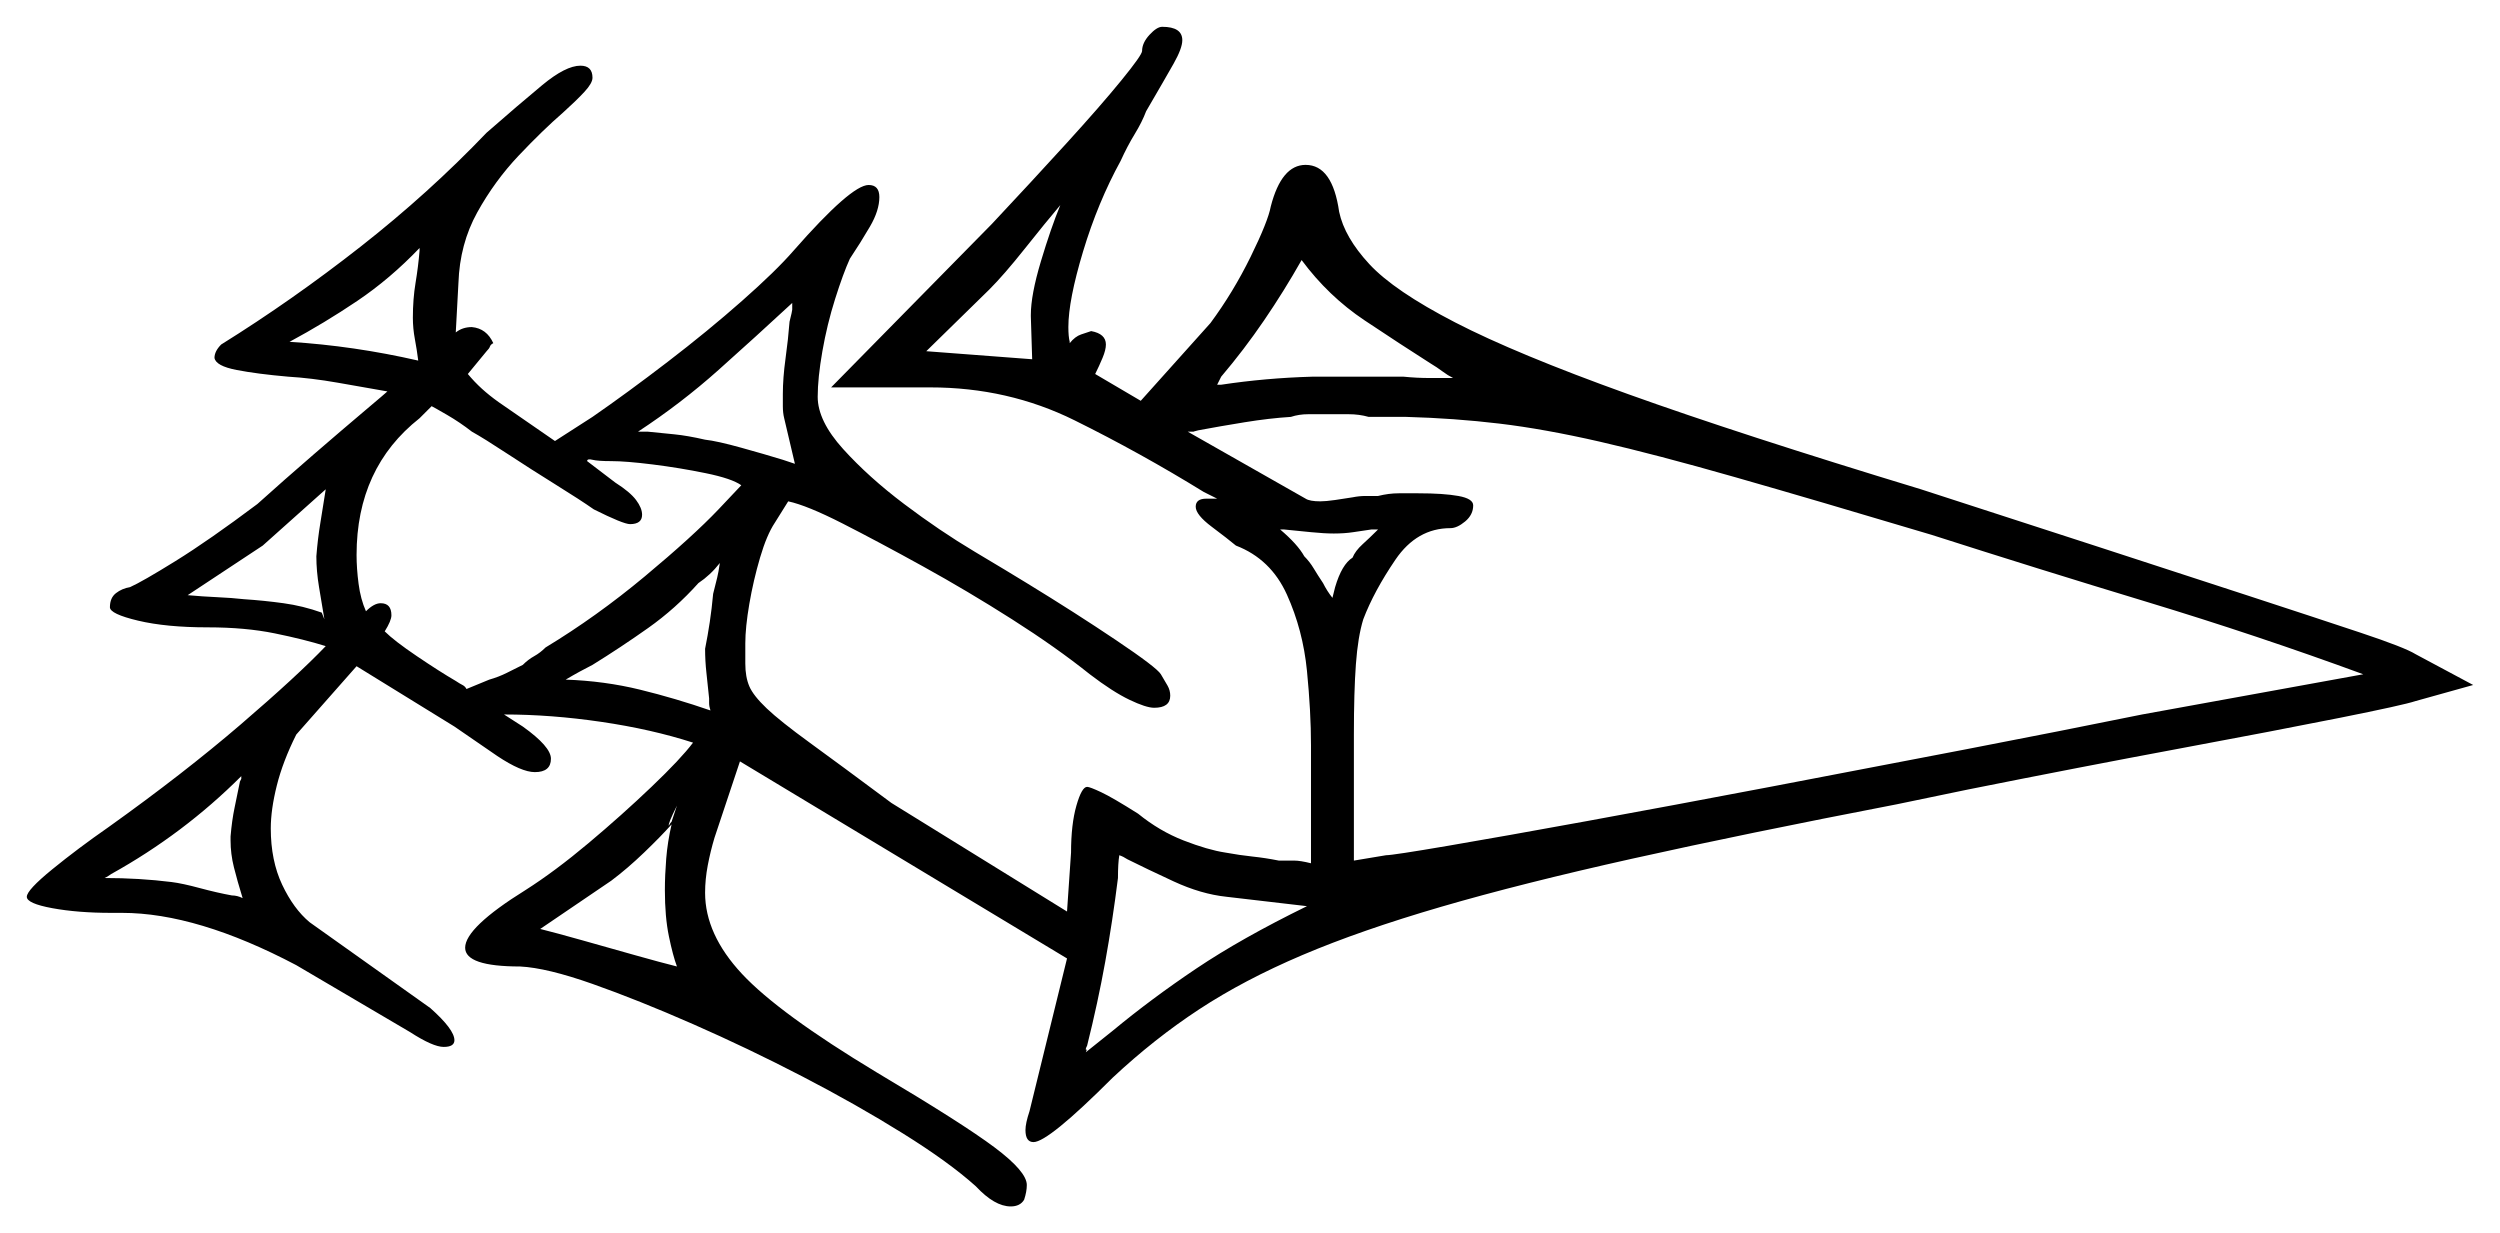 <svg xmlns="http://www.w3.org/2000/svg" width="932.5" height="460.0" viewBox="0 0 932.5 460.0"><path d="M90.5 335.0Q88.5 328.5 87.25 323.5Q86.0 318.5 86.0 313.5V312.0Q86.5 306.0 87.5 301.25Q88.5 296.5 89.5 291.5Q90.0 290.5 90.0 290.5Q90.0 290.5 90.0 290.25Q90.0 290.0 90.0 289.5Q68.5 311.0 41.5 326.0Q40.0 327.0 40.0 327.0Q40.0 327.0 40.0 327.0Q40.0 327.0 39.0 327.5Q52.0 327.5 64.0 329.0Q68.0 329.5 74.5 331.25Q81.0 333.0 86.5 334.0Q87.5 334.0 88.5 334.25Q89.5 334.5 90.5 335.0ZM252.5 360.5Q251.0 356.5 249.5 349.25Q248.0 342.0 248.0 332.0Q248.0 326.5 248.5 320.25Q249.0 314.0 250.5 307.5Q246.5 312.0 240.25 318.0Q234.0 324.0 228.0 328.5L201.5 346.5Q207.5 348.0 217.25 350.75Q227.0 353.5 236.75 356.25Q246.5 359.0 252.5 360.5ZM120.0 228.5 121.0 231.0Q120.0 225.0 119.0 219.0Q118.0 213.0 118.0 207.5Q118.5 201.0 119.5 195.0Q120.5 189.0 121.5 182.5L98.0 203.5L70.0 222.0Q75.5 222.5 81.0 222.75Q86.5 223.0 91.0 223.5Q98.5 224.0 105.75 225.0Q113.0 226.0 120.0 228.5ZM265.0 265.0Q264.5 263.5 264.5 262.25Q264.5 261.0 264.5 260.5Q264.0 255.5 263.5 251.0Q263.0 246.5 263.0 242.0Q264.0 237.0 264.75 232.0Q265.5 227.0 266.0 221.5Q267.0 217.5 267.5 215.5Q268.0 213.5 268.5 210.0Q265.0 214.5 260.5 217.5Q252.0 227.0 241.75 234.25Q231.5 241.5 221.0 248.0Q219.0 249.0 216.25 250.5Q213.5 252.0 211.0 253.5Q225.5 254.0 238.75 257.25Q252.0 260.5 265.0 265.0ZM250.5 306.5Q251.0 305.0 251.5 303.5Q252.0 302.0 252.5 300.5Q249.0 307.5 249.5 308.0Q249.5 308.0 249.75 307.5Q250.0 307.0 250.5 306.5ZM487.5 338.0 457.5 334.5Q448.0 333.5 437.75 328.75Q427.5 324.0 420.5 320.5Q419.0 319.5 417.5 319.0Q417.0 322.0 417.0 327.5Q415.0 343.5 412.25 358.75Q409.5 374.0 405.5 390.0Q405.0 391.0 405.0 391.25Q405.0 391.5 405.0 391.5Q405.0 391.5 405.25 391.5Q405.5 391.5 405.0 392.5L415.0 384.5Q429.5 372.5 446.25 361.25Q463.0 350.0 487.5 338.0ZM108.0 127.5Q132.0 129.0 156.0 134.5Q155.5 130.5 154.75 126.5Q154.0 122.5 154.0 118.5Q154.0 111.5 155.0 105.5Q156.0 99.5 156.5 93.5Q156.5 93.0 156.5 93.0Q156.5 93.0 156.5 92.5Q145.5 104.0 133.25 112.25Q121.0 120.5 108.0 127.5ZM221.5 190.0Q216.5 186.5 207.25 180.75Q198.0 175.0 189.25 169.25Q180.5 163.5 176.0 161.0Q171.5 157.5 166.75 154.75Q162.0 152.0 161.0 151.5L156.5 156.0Q133.0 174.5 133.0 207.0Q133.0 212.0 133.75 217.75Q134.5 223.5 136.5 228.0Q139.5 225.0 142.0 225.0Q146.0 225.0 146.0 229.5Q146.0 231.5 143.5 235.5Q147.0 239.0 155.5 244.75Q164.0 250.5 170.0 254.0Q171.5 255.0 172.5 255.5Q173.5 256.0 174.0 257.0L182.5 253.5Q186.0 252.5 189.0 251.0Q192.0 249.5 195.0 248.0Q197.0 246.0 199.25 244.75Q201.5 243.5 203.5 241.5Q222.5 230.0 240.5 215.0Q258.5 200.0 268.0 190.0L276.5 181.0Q273.0 178.5 263.25 176.5Q253.5 174.5 243.5 173.25Q233.5 172.0 228.0 172.0Q223.0 172.0 221.0 171.5Q219.0 171.0 219.0 172.0L229.5 180.0Q235.0 183.5 237.25 186.5Q239.5 189.5 239.5 192.0Q239.5 195.5 235.0 195.5Q232.5 195.5 221.5 190.0ZM238.0 161.0Q239.0 161.0 239.75 161.0Q240.5 161.0 241.5 161.0Q246.5 161.5 251.5 162.0Q256.5 162.5 263.0 164.0Q267.5 164.5 276.5 167.0Q285.5 169.5 292.0 171.5L296.5 173.0L292.5 156.0Q292.0 154.0 292.0 151.5Q292.0 149.0 292.0 147.0Q292.0 141.0 293.0 133.75Q294.0 126.5 294.5 120.0Q295.5 116.0 295.5 115.5Q295.5 115.0 295.5 113.0Q282.0 125.5 268.0 138.0Q254.0 150.5 238.0 161.0ZM514.0 197.5Q513.5 197.5 513.0 197.5Q512.5 197.5 511.5 197.5Q508.0 198.0 504.75 198.5Q501.5 199.0 497.5 199.0Q494.0 199.0 489.0 198.5Q484.0 198.0 479.0 197.5H477.5Q484.0 203.0 486.5 207.5Q488.5 209.5 490.0 212.0Q491.5 214.5 493.5 217.5Q495.0 220.5 497.0 223.0L498.0 219.0Q500.5 210.5 504.5 208.0Q505.5 205.5 508.25 203.0Q511.0 200.5 513.5 198.0ZM720.5 199.5Q677.0 186.5 647.25 178.0Q617.5 169.5 596.75 164.75Q576.0 160.0 559.25 158.0Q542.5 156.0 524.5 155.5H510.5Q507.0 154.5 503.0 154.5Q499.0 154.5 495.0 154.5Q491.5 154.5 488.0 154.5Q484.5 154.5 481.5 155.5Q473.5 156.0 464.25 157.5Q455.0 159.0 447.0 160.5Q445.0 161.0 445.25 161.0Q445.5 161.0 443.0 161.0L487.0 186.0Q488.5 187.0 492.5 187.0Q494.5 187.0 498.0 186.5Q501.5 186.0 504.5 185.5Q507.0 185.0 509.25 185.0Q511.5 185.0 514.0 185.0Q518.0 184.0 521.75 184.0Q525.5 184.0 529.0 184.0Q538.5 184.0 544.0 185.0Q549.5 186.0 549.5 188.5Q549.5 192.0 546.5 194.5Q543.5 197.0 541.0 197.0Q528.5 197.0 520.5 208.75Q512.5 220.5 508.5 231.0Q506.5 237.5 505.75 247.75Q505.0 258.0 505.0 274.0V321.0L517.0 319.0Q519.5 319.0 540.0 315.5Q560.5 312.0 592.0 306.25Q623.5 300.5 660.25 293.5Q697.0 286.5 733.25 279.5Q769.5 272.5 799.0 266.5L881.5 251.5Q842.0 237.0 800.75 224.5Q759.5 212.0 720.5 199.5ZM385.0 134.0 384.5 118.0V117.5Q384.5 110.0 388.25 97.5Q392.0 85.0 395.5 76.5Q390.0 83.0 382.25 92.75Q374.5 102.5 369.0 108.0L345.5 131.0ZM542.0 141.0Q540.0 140.0 538.0 138.5Q536.0 137.0 533.5 135.5Q522.5 128.5 509.0 119.5Q495.5 110.5 485.5 97.0Q479.0 108.5 471.5 119.5Q464.0 130.5 455.5 140.5Q455.0 141.5 455.0 141.5Q455.0 141.5 454.0 143.5H455.5Q472.0 141.0 489.5 140.5H523.5Q528.5 141.0 533.25 141.0Q538.0 141.0 542.0 141.0ZM426.0 19.0Q426.0 16.0 428.75 13.0Q431.5 10.0 433.5 10.0Q441.0 10.0 441.0 15.0Q441.0 18.0 437.75 23.75Q434.5 29.5 427.5 41.5Q426.0 45.5 423.25 50.0Q420.5 54.5 418.0 60.0Q409.5 75.5 404.0 93.75Q398.5 112.0 398.5 122.0Q398.5 125.5 399.0 127.5V128.0Q401.0 125.5 403.25 124.75Q405.5 124.0 407.0 123.5Q412.5 124.5 412.5 128.5Q412.5 130.5 411.25 133.5Q410.0 136.5 408.5 139.5L425.5 149.5L451.5 120.5Q460.0 109.0 466.5 95.75Q473.0 82.5 474.0 77.0Q478.0 61.5 487.0 61.5Q497.0 61.5 499.5 79.0Q501.5 88.5 510.75 98.5Q520.0 108.5 542.75 120.25Q565.5 132.0 607.25 147.0Q649.0 162.0 716.5 182.5Q750.5 193.5 782.0 203.75Q813.5 214.0 838.75 222.25Q864.0 230.5 880.5 236.0Q897.0 241.5 901.0 244.0L922.5 255.5L901.0 261.5Q896.5 263.0 872.75 267.75Q849.0 272.5 812.75 279.25Q776.5 286.0 734.0 294.5L707.5 300.0Q650.5 311.0 609.0 320.25Q567.5 329.5 537.5 338.25Q507.5 347.0 485.75 356.25Q464.0 365.5 447.25 376.5Q430.5 387.5 415.0 402.0Q391.0 426.0 385.5 426.0Q382.5 426.0 382.5 421.5Q382.5 419.0 384.0 414.5L398.0 357.5L276.0 284.0L266.5 312.5Q265.0 317.5 264.0 322.75Q263.0 328.0 263.0 333.0Q263.0 348.5 276.75 363.25Q290.5 378.0 327.0 400.0Q359.0 419.0 371.0 428.0Q383.0 437.0 383.0 442.0Q383.0 444.5 382.0 447.5Q380.5 450.0 377.0 450.0Q371.0 450.0 364.0 442.5Q354.0 433.5 336.75 422.75Q319.5 412.0 299.25 401.5Q279.0 391.0 258.5 382.0Q238.0 373.0 221.0 367.0Q204.0 361.0 194.0 360.5Q173.5 360.5 173.5 353.5Q173.5 346.0 196.0 332.0Q207.0 325.0 219.5 314.5Q232.0 304.0 243.0 293.5Q254.0 283.0 258.5 277.0Q243.0 272.0 224.25 269.25Q205.5 266.5 188.0 266.5L195.0 271.0Q205.5 278.5 205.5 283.0Q205.5 288.0 199.5 288.0Q194.5 288.0 185.5 282.0L169.5 271.0L133.0 248.5L110.5 274.0Q105.5 284.0 103.25 293.0Q101.0 302.0 101.0 309.0Q101.0 321.0 105.25 330.0Q109.5 339.0 115.5 344.0L160.5 376.0Q169.5 384.0 169.5 388.0Q169.5 390.5 165.5 390.5Q161.5 390.5 153.0 385.0L110.5 360.0Q73.5 340.5 45.5 340.5H41.5Q29.0 340.5 19.5 338.75Q10.0 337.0 10.0 334.5Q10.0 332.0 19.5 324.25Q29.0 316.5 40.5 308.5Q68.5 288.5 89.75 270.25Q111.0 252.0 121.5 241.0Q113.5 238.5 102.5 236.25Q91.5 234.0 77.5 234.0Q62.0 234.0 51.5 231.5Q41.0 229.0 41.0 226.5Q41.0 223.0 43.25 221.25Q45.5 219.5 48.5 219.0Q53.0 217.0 65.5 209.25Q78.0 201.5 96.0 188.0Q106.0 179.0 117.0 169.5Q128.0 160.0 136.0 153.25Q144.0 146.5 144.5 146.0Q136.0 144.5 126.0 142.75Q116.0 141.0 107.5 140.5Q96.0 139.5 88.25 138.0Q80.5 136.5 80.0 133.5Q80.0 131.0 82.5 128.5Q109.0 112.0 134.5 92.0Q160.0 72.0 181.5 49.5Q193.5 39.0 202.25 31.75Q211.0 24.5 216.5 24.5Q221.0 24.5 221.0 29.0Q221.0 31.0 218.0 34.25Q215.0 37.5 210.0 42.0Q202.5 48.5 193.5 58.0Q184.5 67.5 178.0 79.25Q171.5 91.0 171.0 105.5L170.0 124.0Q172.5 122.0 176.0 122.0Q181.5 122.5 184.0 128.0Q183.0 128.5 182.75 129.25Q182.5 130.0 181.5 131.0L174.5 139.5Q177.0 142.5 179.75 145.0Q182.5 147.5 186.0 150.0L207.0 164.5L221.0 155.5Q234.0 146.5 249.0 135.0Q264.0 123.5 276.75 112.25Q289.5 101.0 296.0 93.5Q317.5 69.0 324.0 69.0Q328.0 69.0 328.0 73.5Q328.0 78.5 324.5 84.5Q321.0 90.5 317.0 96.5Q314.5 102.0 311.5 111.5Q308.5 121.0 306.75 131.0Q305.0 141.0 305.0 148.0Q305.0 157.0 314.5 167.5Q324.0 178.0 337.25 188.0Q350.5 198.0 363.5 205.75Q376.5 213.5 383.0 217.5Q401.0 228.5 416.25 238.75Q431.5 249.0 433.0 251.5Q434.5 254.0 435.5 255.75Q436.5 257.5 436.5 259.5Q436.5 264.0 430.5 264.0Q427.5 264.0 421.25 261.0Q415.0 258.0 406.5 251.5Q394.0 241.5 377.5 231.0Q361.0 220.5 344.25 211.25Q327.5 202.0 314.25 195.25Q301.0 188.5 294.0 187.0L289.0 195.0Q286.0 199.5 283.5 208.0Q281.0 216.5 279.5 225.25Q278.0 234.0 278.0 240.0V247.5Q278.0 252.5 279.5 256.0Q281.0 259.5 286.0 264.25Q291.0 269.0 302.0 277.0Q313.0 285.0 332.5 299.5L398.0 340.0L399.5 318.0Q399.5 307.5 401.5 300.5Q403.5 293.5 405.5 293.5Q406.5 293.5 410.75 295.5Q415.0 297.5 424.5 303.5Q432.5 310.0 441.5 313.5Q450.5 317.0 457.0 318.0Q462.5 319.0 467.25 319.5Q472.0 320.0 477.0 321.0Q480.5 321.0 482.75 321.0Q485.0 321.0 489.0 322.0V278.0Q489.0 265.5 487.5 250.25Q486.0 235.0 480.0 221.75Q474.0 208.5 461.0 203.5Q458.0 201.0 452.0 196.5Q446.0 192.0 446.0 189.0Q446.0 186.0 450.0 186.0H454.0L449.0 183.5Q425.5 169.0 400.75 156.75Q376.0 144.5 347.0 144.5H310.0L370.0 83.5Q385.0 67.5 397.75 53.5Q410.5 39.5 418.25 30.0Q426.0 20.5 426.0 19.0Z" fill="black" /></svg>